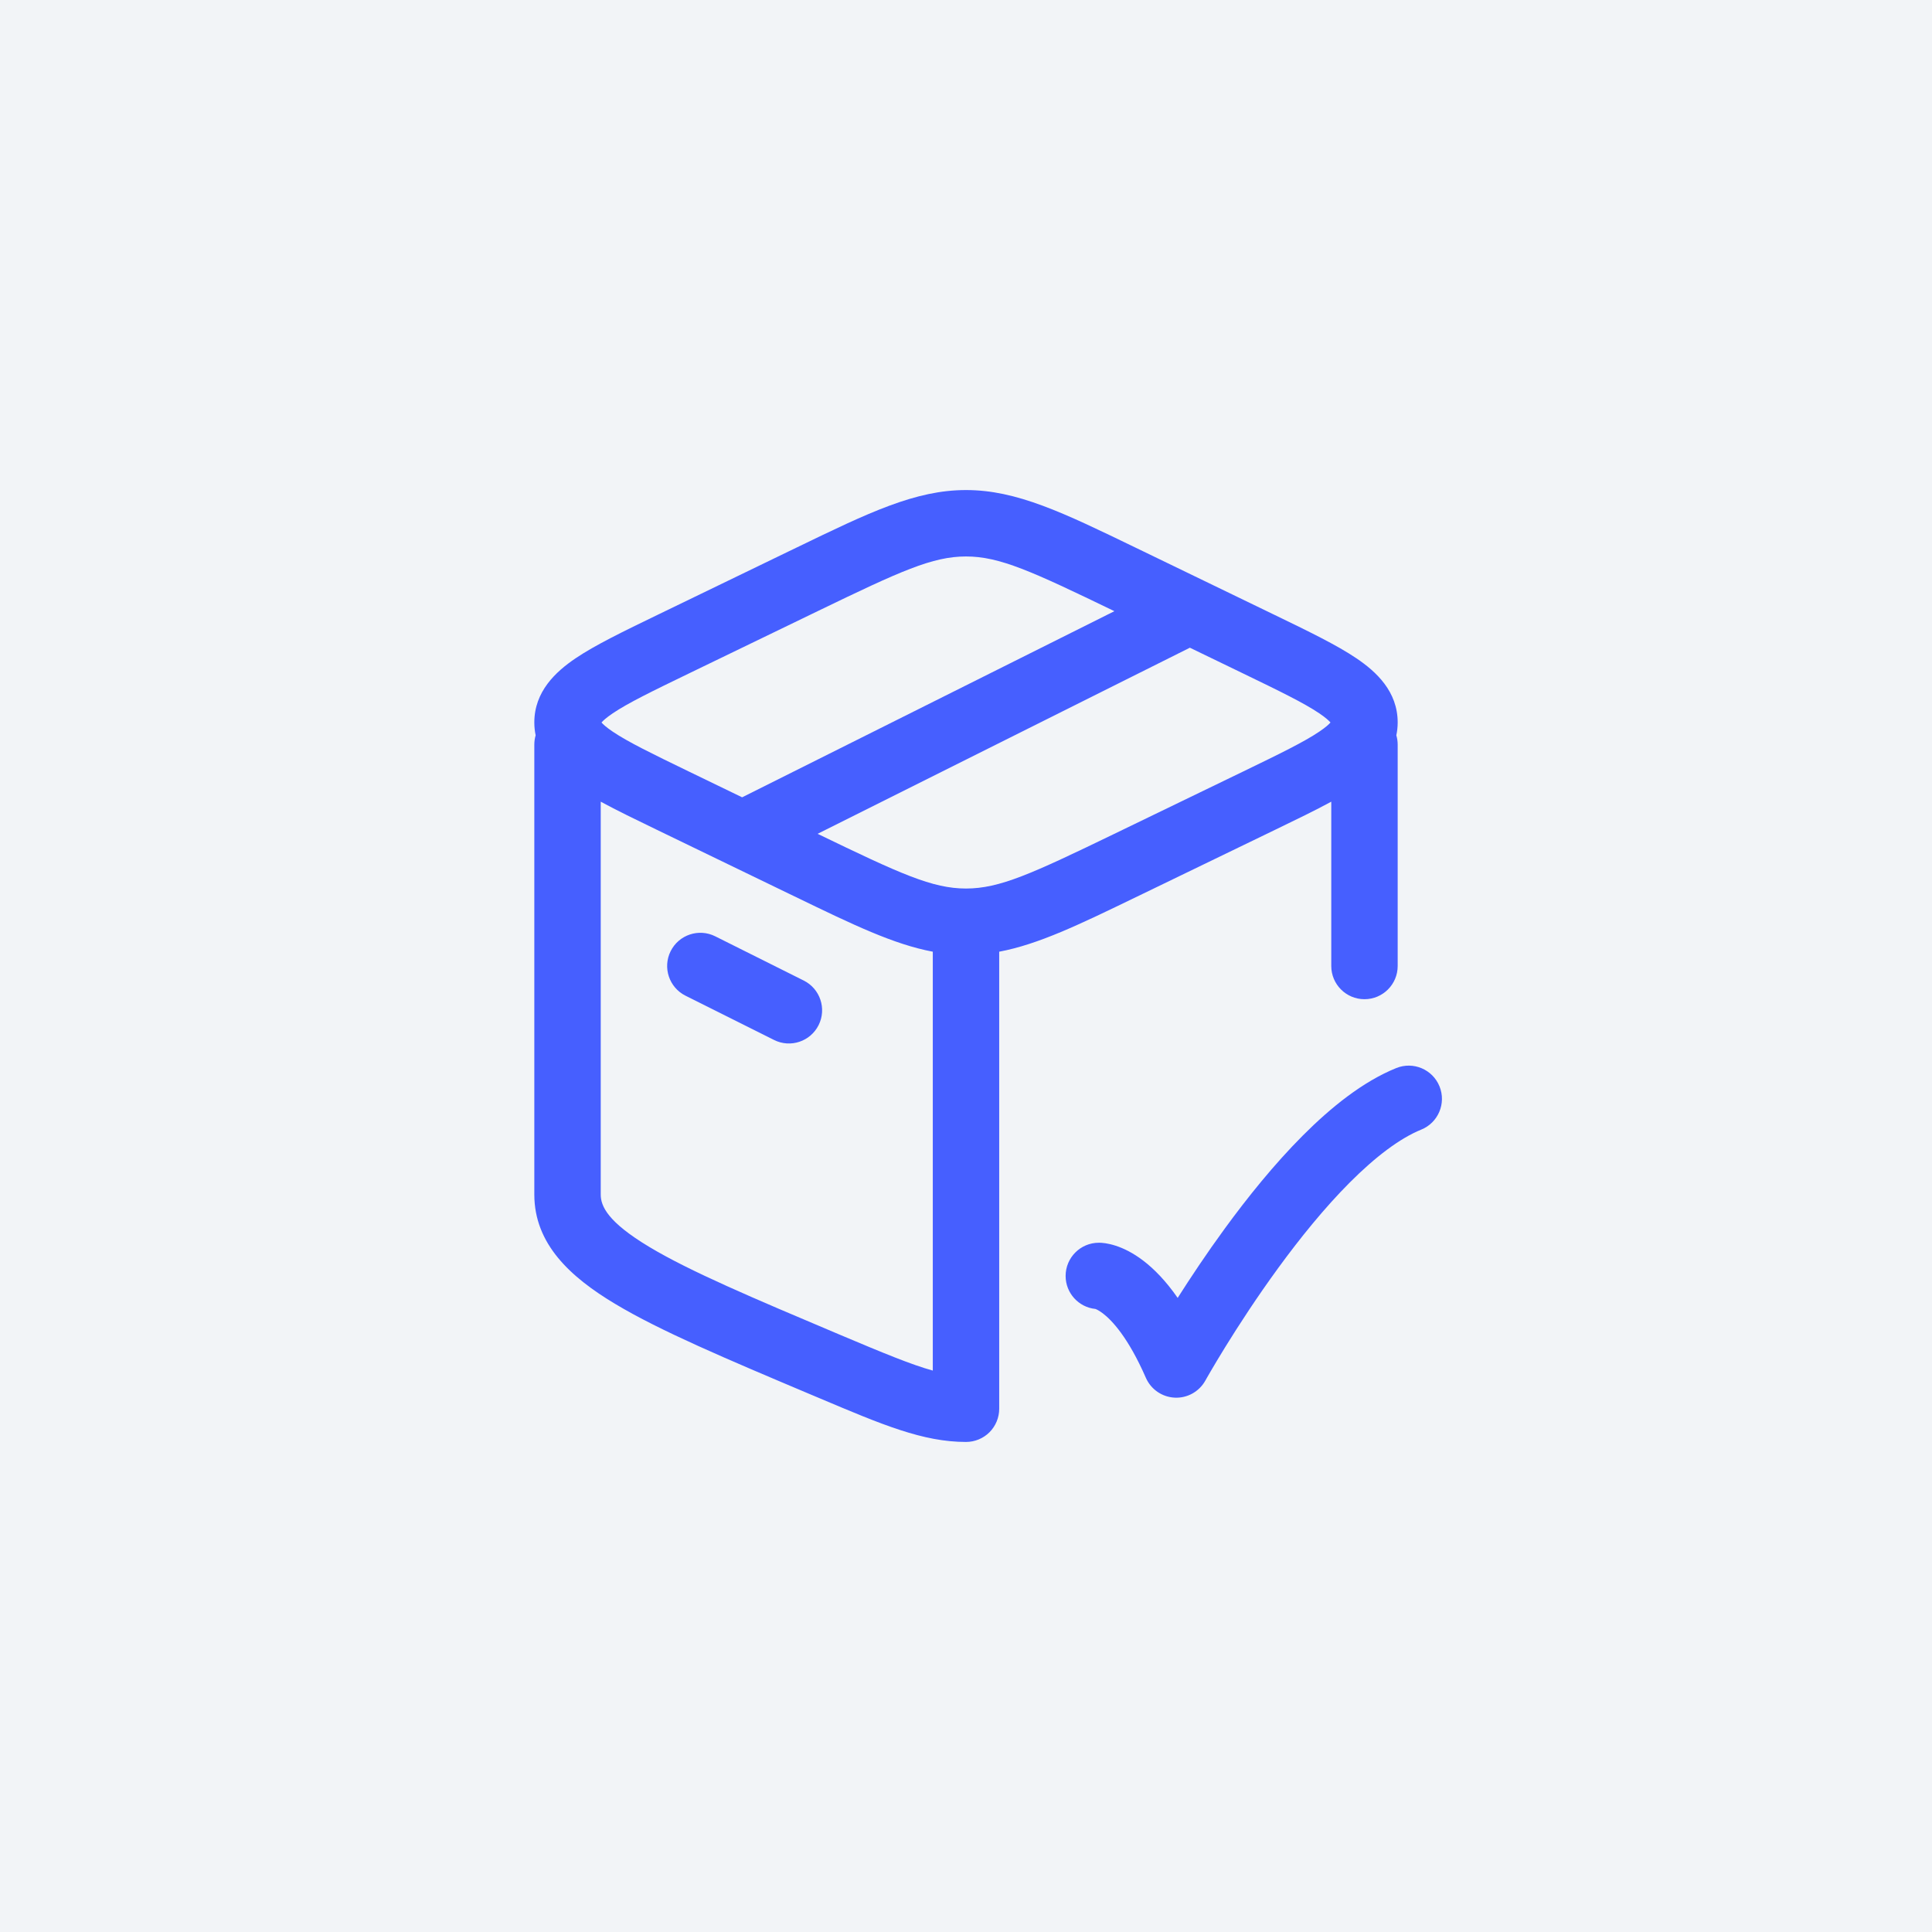 <svg width="80" height="80" viewBox="0 0 80 80" fill="none" xmlns="http://www.w3.org/2000/svg">
<rect width="80" height="80" fill="#F2F4F7"/>
<path d="M40 59.708C40.365 59.708 40.715 59.563 40.973 59.306C41.23 59.048 41.375 58.698 41.375 58.333L41.375 39.408C42.998 39.103 44.684 38.288 47.03 37.152C47.13 37.104 47.232 37.055 47.335 37.005L52.79 34.365C53.664 33.942 54.455 33.56 55.125 33.196L55.125 40C55.125 40.759 55.741 41.375 56.5 41.375C57.259 41.375 57.875 40.759 57.875 40L57.875 30.833C57.875 30.699 57.855 30.57 57.819 30.448C57.854 30.28 57.875 30.104 57.875 29.917C57.875 28.63 56.986 27.812 56.167 27.259C55.35 26.707 54.175 26.138 52.79 25.468L47.335 22.828C47.232 22.778 47.13 22.729 47.03 22.681C44.02 21.223 42.097 20.292 40 20.292C37.903 20.292 35.98 21.223 32.97 22.681C32.87 22.729 32.768 22.778 32.665 22.828L27.31 25.42C27.277 25.436 27.244 25.452 27.211 25.468C25.826 26.138 24.651 26.707 23.833 27.259C23.015 27.812 22.125 28.63 22.125 29.917C22.125 30.104 22.145 30.28 22.18 30.448C22.144 30.57 22.125 30.699 22.125 30.833L22.125 49.462C22.125 51.516 23.623 52.883 25.468 53.989C27.335 55.11 30.081 56.27 33.552 57.736L33.666 57.784C33.758 57.823 33.849 57.861 33.94 57.899C36.541 58.999 38.218 59.708 40 59.708ZM28.508 31.939C26.997 31.207 26.005 30.723 25.372 30.296C25.1 30.112 24.968 29.988 24.907 29.917C24.968 29.846 25.1 29.721 25.372 29.537C26.005 29.11 26.997 28.626 28.508 27.895L33.863 25.304C37.288 23.647 38.611 23.042 40 23.042C41.389 23.042 42.712 23.647 46.137 25.304L46.144 25.308L30.73 33.015L28.508 31.939ZM40 36.792C38.611 36.792 37.287 36.187 33.863 34.53L33.855 34.527L49.27 26.82L51.492 27.895C53.003 28.626 53.995 29.11 54.628 29.537C54.9 29.721 55.032 29.846 55.093 29.917C55.032 29.988 54.9 30.112 54.628 30.296C53.995 30.723 53.003 31.207 51.492 31.939L46.137 34.53C42.713 36.187 41.389 36.792 40 36.792ZM38.625 56.753C37.747 56.511 36.605 56.04 34.736 55.251C31.127 53.726 28.562 52.639 26.883 51.631C25.16 50.597 24.875 49.942 24.875 49.462L24.875 33.196C25.545 33.56 26.337 33.943 27.211 34.366L32.665 37.005C32.768 37.055 32.87 37.104 32.97 37.152C35.316 38.288 37.002 39.103 38.625 39.408L38.625 56.753ZM32.052 43.063C32.731 43.403 33.557 43.127 33.897 42.448C34.236 41.769 33.961 40.943 33.282 40.603L29.615 38.77C28.936 38.431 28.11 38.706 27.77 39.386C27.431 40.065 27.707 40.891 28.386 41.23L32.052 43.063ZM48.644 57.874C49.165 57.899 49.656 57.624 49.91 57.168L49.912 57.165L49.922 57.148L49.962 57.076C49.998 57.013 50.053 56.917 50.124 56.795C50.267 56.55 50.478 56.194 50.745 55.762C51.281 54.895 52.039 53.723 52.933 52.499C53.829 51.271 54.844 50.014 55.892 48.964C56.956 47.897 57.97 47.132 58.85 46.775C59.553 46.49 59.892 45.688 59.607 44.984C59.322 44.281 58.521 43.941 57.817 44.226C56.432 44.786 55.11 45.854 53.945 47.022C52.763 48.206 51.656 49.584 50.712 50.877C49.952 51.918 49.288 52.919 48.765 53.743C48.278 53.042 47.794 52.547 47.336 52.198C46.916 51.878 46.528 51.69 46.202 51.584C46.041 51.531 45.898 51.5 45.779 51.481C45.72 51.472 45.666 51.466 45.619 51.463C45.596 51.461 45.575 51.461 45.555 51.46L45.526 51.459H45.5C44.741 51.459 44.125 52.075 44.125 52.834C44.125 53.546 44.666 54.131 45.359 54.201C45.398 54.215 45.506 54.262 45.669 54.386C46.034 54.664 46.711 55.366 47.448 57.052C47.658 57.531 48.121 57.849 48.644 57.874Z" fill="#465FFF"/>
</svg>
